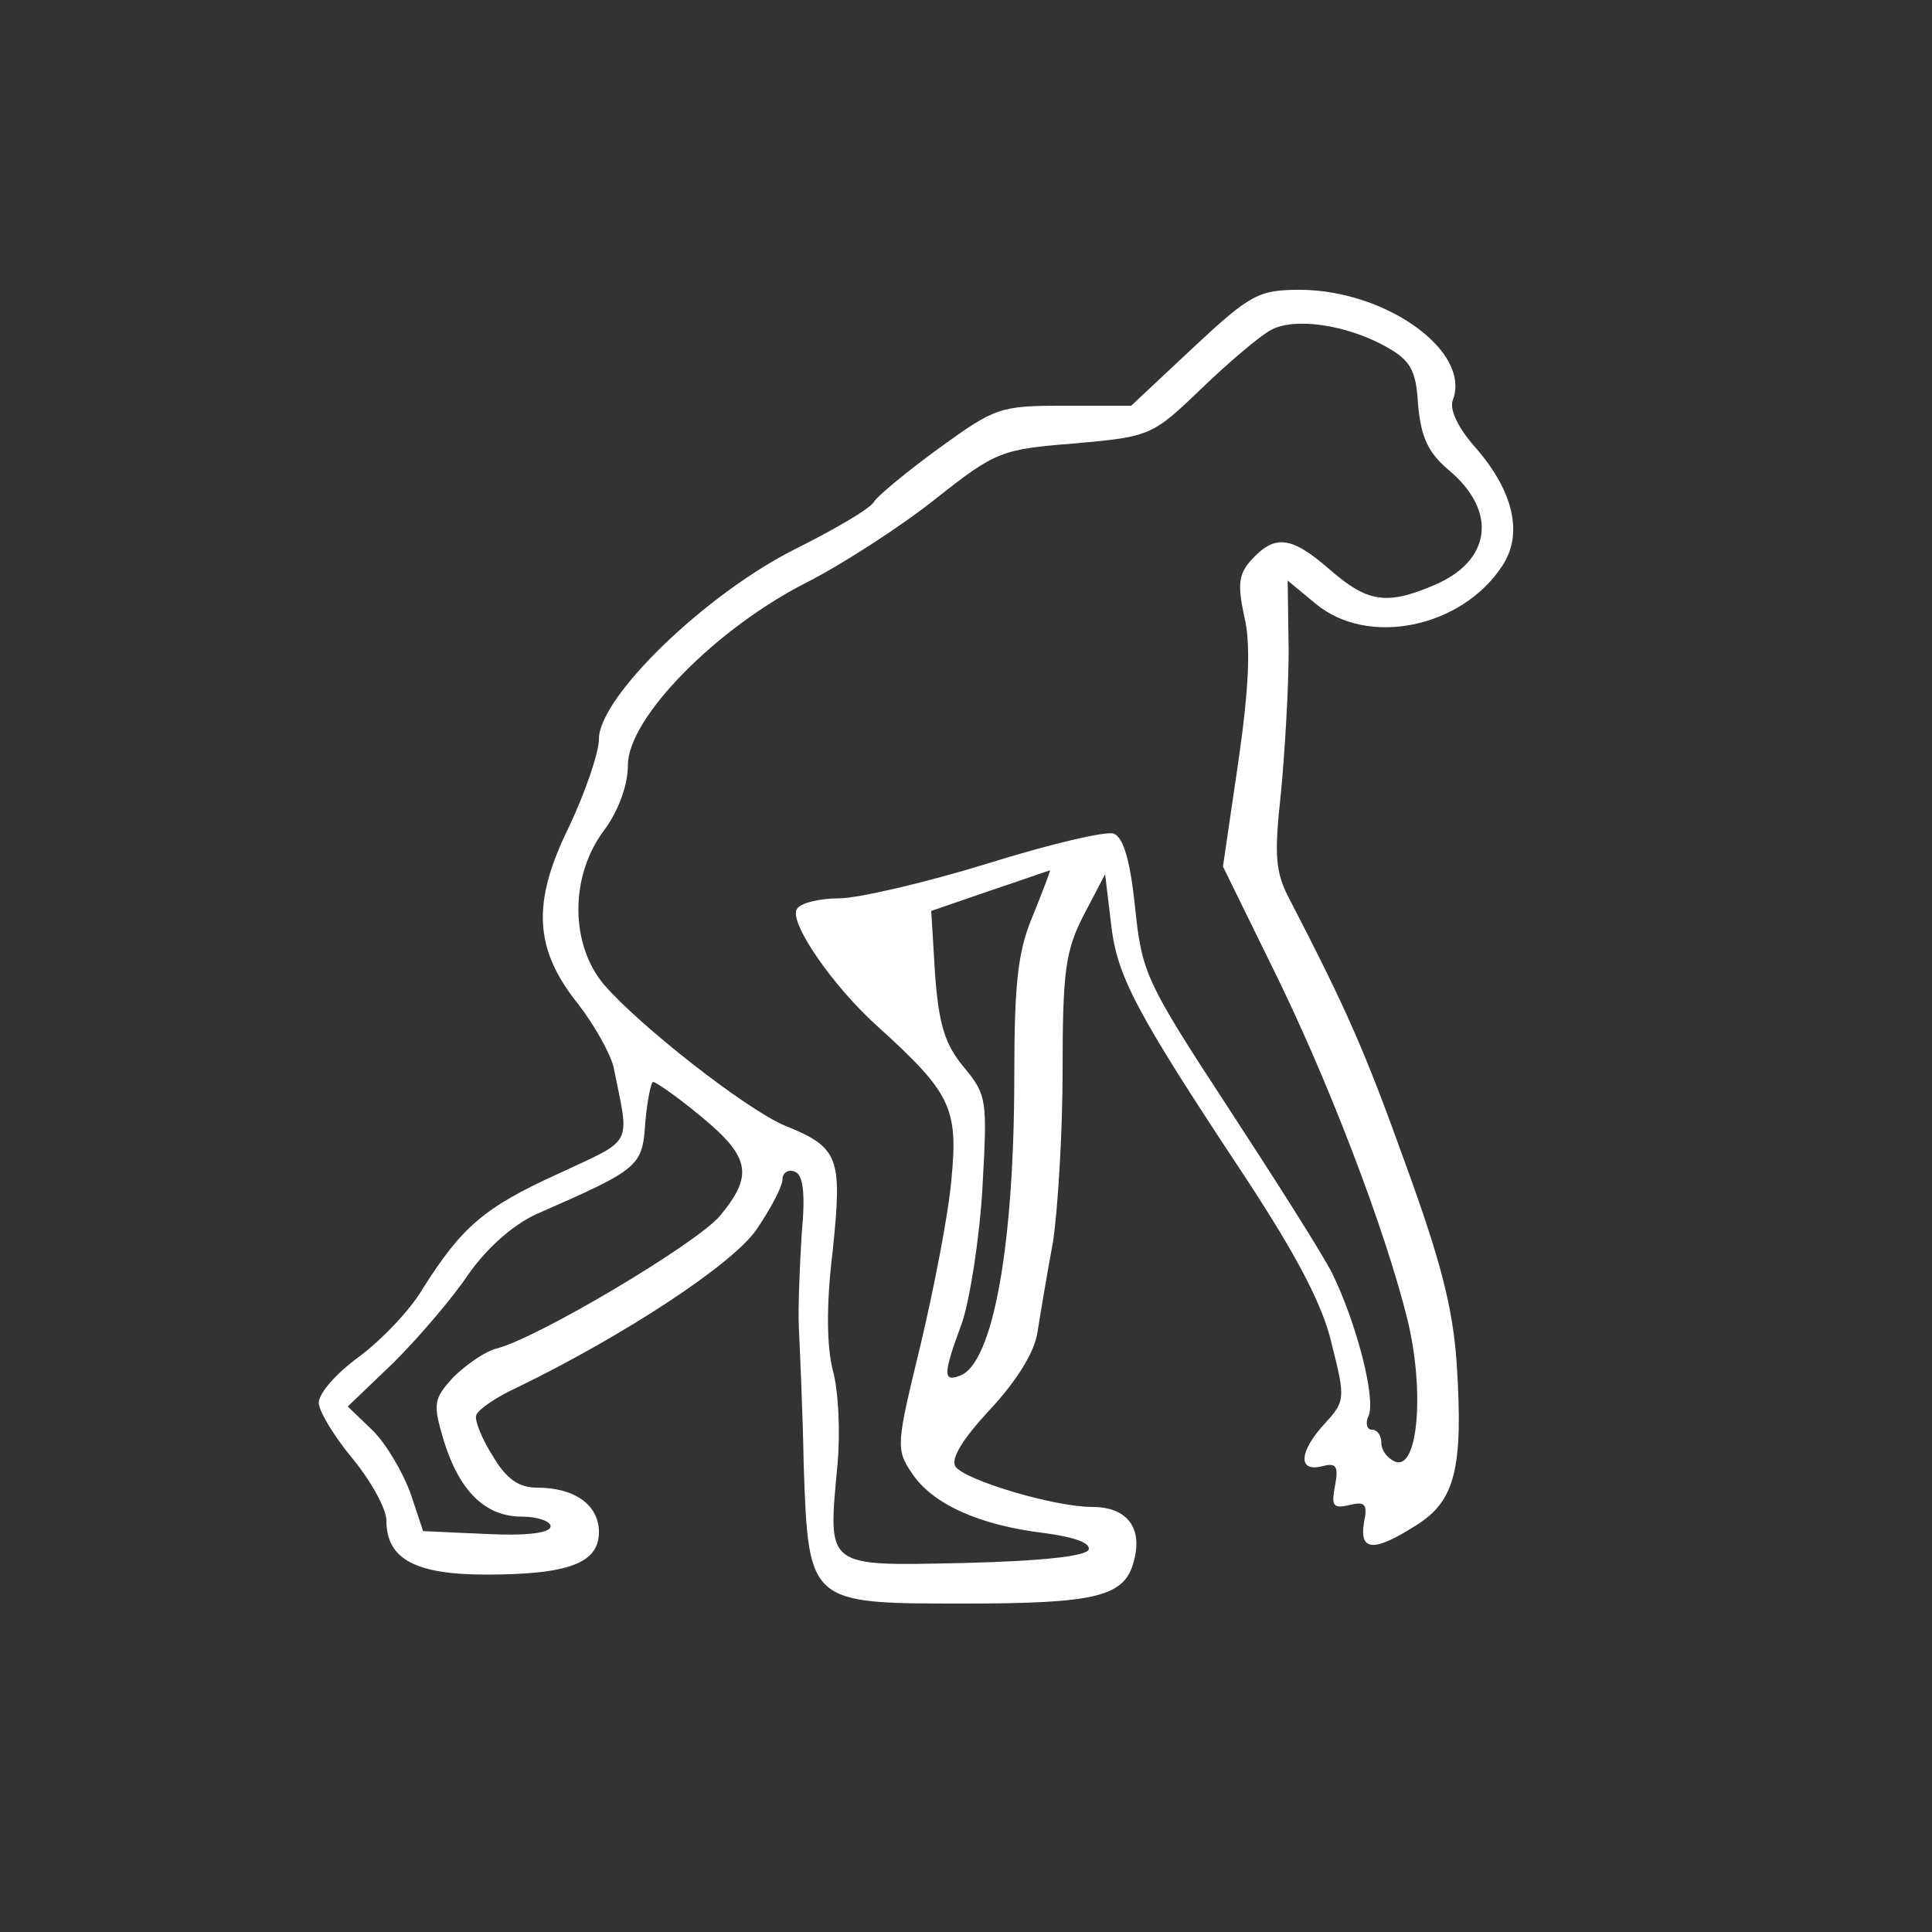 <?xml version="1.0" standalone="no"?>
<!DOCTYPE svg PUBLIC "-//W3C//DTD SVG 20010904//EN"
 "http://www.w3.org/TR/2001/REC-SVG-20010904/DTD/svg10.dtd">
<svg version="1.0" xmlns="http://www.w3.org/2000/svg"
 width="200pt" height="200pt" viewBox="0 0 200 200"
 preserveAspectRatio="xMidYMid meet">
<rect x="0" y="0" width="200" height="200" fill="#333333" stroke="none"/>
<g transform="translate(0,200) scale(0.1,-0.1)"
fill="#fff" stroke="none">
<path d="M1235 1640 l-64 -60 -70 0 c-66 0 -71 -2 -129 -44 -33 -24 -63 -49
-67 -55 -3 -7 -41 -29 -83 -50 -93 -47 -202 -153 -202 -196 0 -14 -14 -55 -31
-91 -39 -79 -36 -127 10 -184 16 -21 32 -49 36 -64 17 -84 22 -74 -57 -111
-77 -35 -100 -55 -141 -120 -13 -22 -43 -53 -66 -70 -22 -16 -41 -37 -41 -47
0 -9 16 -35 35 -58 19 -23 35 -52 35 -64 0 -40 30 -56 103 -56 86 0 117 12
117 44 0 28 -25 46 -64 46 -19 0 -32 9 -46 33 -11 17 -19 37 -17 42 2 6 21 19
43 29 111 54 222 127 247 163 15 22 27 45 27 52 0 7 6 11 13 8 8 -3 11 -21 7
-63 -2 -32 -4 -77 -3 -99 1 -22 4 -86 5 -142 5 -143 5 -143 164 -143 140 0
169 7 178 45 9 34 -8 55 -43 55 -40 0 -133 28 -142 42 -5 8 8 29 36 59 27 29
46 59 49 80 3 19 10 61 16 93 5 33 10 113 10 178 0 103 3 124 22 161 l22 42 6
-50 c6 -55 24 -90 140 -265 53 -81 80 -132 89 -173 14 -55 13 -58 -7 -80 -27
-29 -29 -51 -4 -45 15 4 18 1 14 -20 -4 -21 -2 -24 15 -20 16 4 19 1 15 -18
-5 -30 10 -31 54 -3 40 25 49 58 42 167 -4 59 -17 108 -53 207 -42 117 -61
160 -120 274 -15 28 -16 46 -9 110 4 42 8 108 8 148 l-1 72 29 -24 c54 -45
151 -25 193 39 22 33 12 77 -27 122 -18 20 -28 40 -24 50 19 50 -68 113 -157
114 -44 0 -52 -4 -112 -60z m200 1 c25 -14 31 -24 33 -60 3 -33 10 -49 31 -67
52 -43 45 -95 -15 -120 -49 -21 -69 -17 -107 16 -40 35 -57 37 -81 11 -14 -15
-15 -26 -8 -59 7 -28 5 -74 -6 -150 l-16 -109 51 -104 c58 -117 117 -272 140
-365 18 -74 11 -157 -13 -147 -7 3 -14 11 -14 19 0 8 -4 14 -10 14 -5 0 -7 7
-3 15 7 19 -13 96 -38 147 -10 20 -59 97 -108 172 -85 130 -89 139 -96 207 -5
48 -12 72 -22 76 -8 3 -67 -11 -131 -31 -65 -20 -134 -36 -154 -36 -20 0 -40
-5 -43 -11 -9 -13 37 -80 84 -122 75 -68 83 -84 76 -157 -3 -36 -18 -113 -32
-172 -25 -103 -26 -108 -9 -133 21 -32 70 -54 137 -62 30 -4 48 -10 46 -17 -2
-7 -49 -12 -129 -14 -145 -3 -141 -6 -131 102 3 34 1 77 -5 98 -6 24 -7 66 0
123 10 97 7 107 -50 130 -40 17 -150 103 -187 146 -35 42 -35 112 0 159 15 20
25 47 25 68 0 49 92 142 185 189 39 20 99 59 134 87 62 49 68 51 144 57 78 7
80 8 131 57 28 27 60 54 71 60 24 14 79 6 120 -17z m-365 -587 c-16 -37 -20
-69 -20 -167 0 -176 -22 -298 -56 -311 -18 -7 -18 1 2 55 8 24 18 87 21 139 5
91 5 96 -19 125 -20 24 -26 44 -30 96 l-4 66 61 21 c33 11 61 21 62 21 1 1 -7
-20 -17 -45z m-344 -210 c51 -42 54 -61 19 -103 -25 -29 -188 -126 -231 -137
-12 -3 -32 -17 -45 -30 -20 -22 -21 -27 -10 -64 16 -53 43 -80 81 -80 17 0 30
-5 30 -10 0 -7 -25 -10 -66 -8 l-66 3 -13 39 c-8 22 -25 51 -39 65 l-26 25 48
46 c26 26 61 67 77 91 19 27 46 51 70 62 107 47 110 49 113 95 2 23 6 42 8 42
3 0 26 -16 50 -36z"/>
</g>
</svg>
